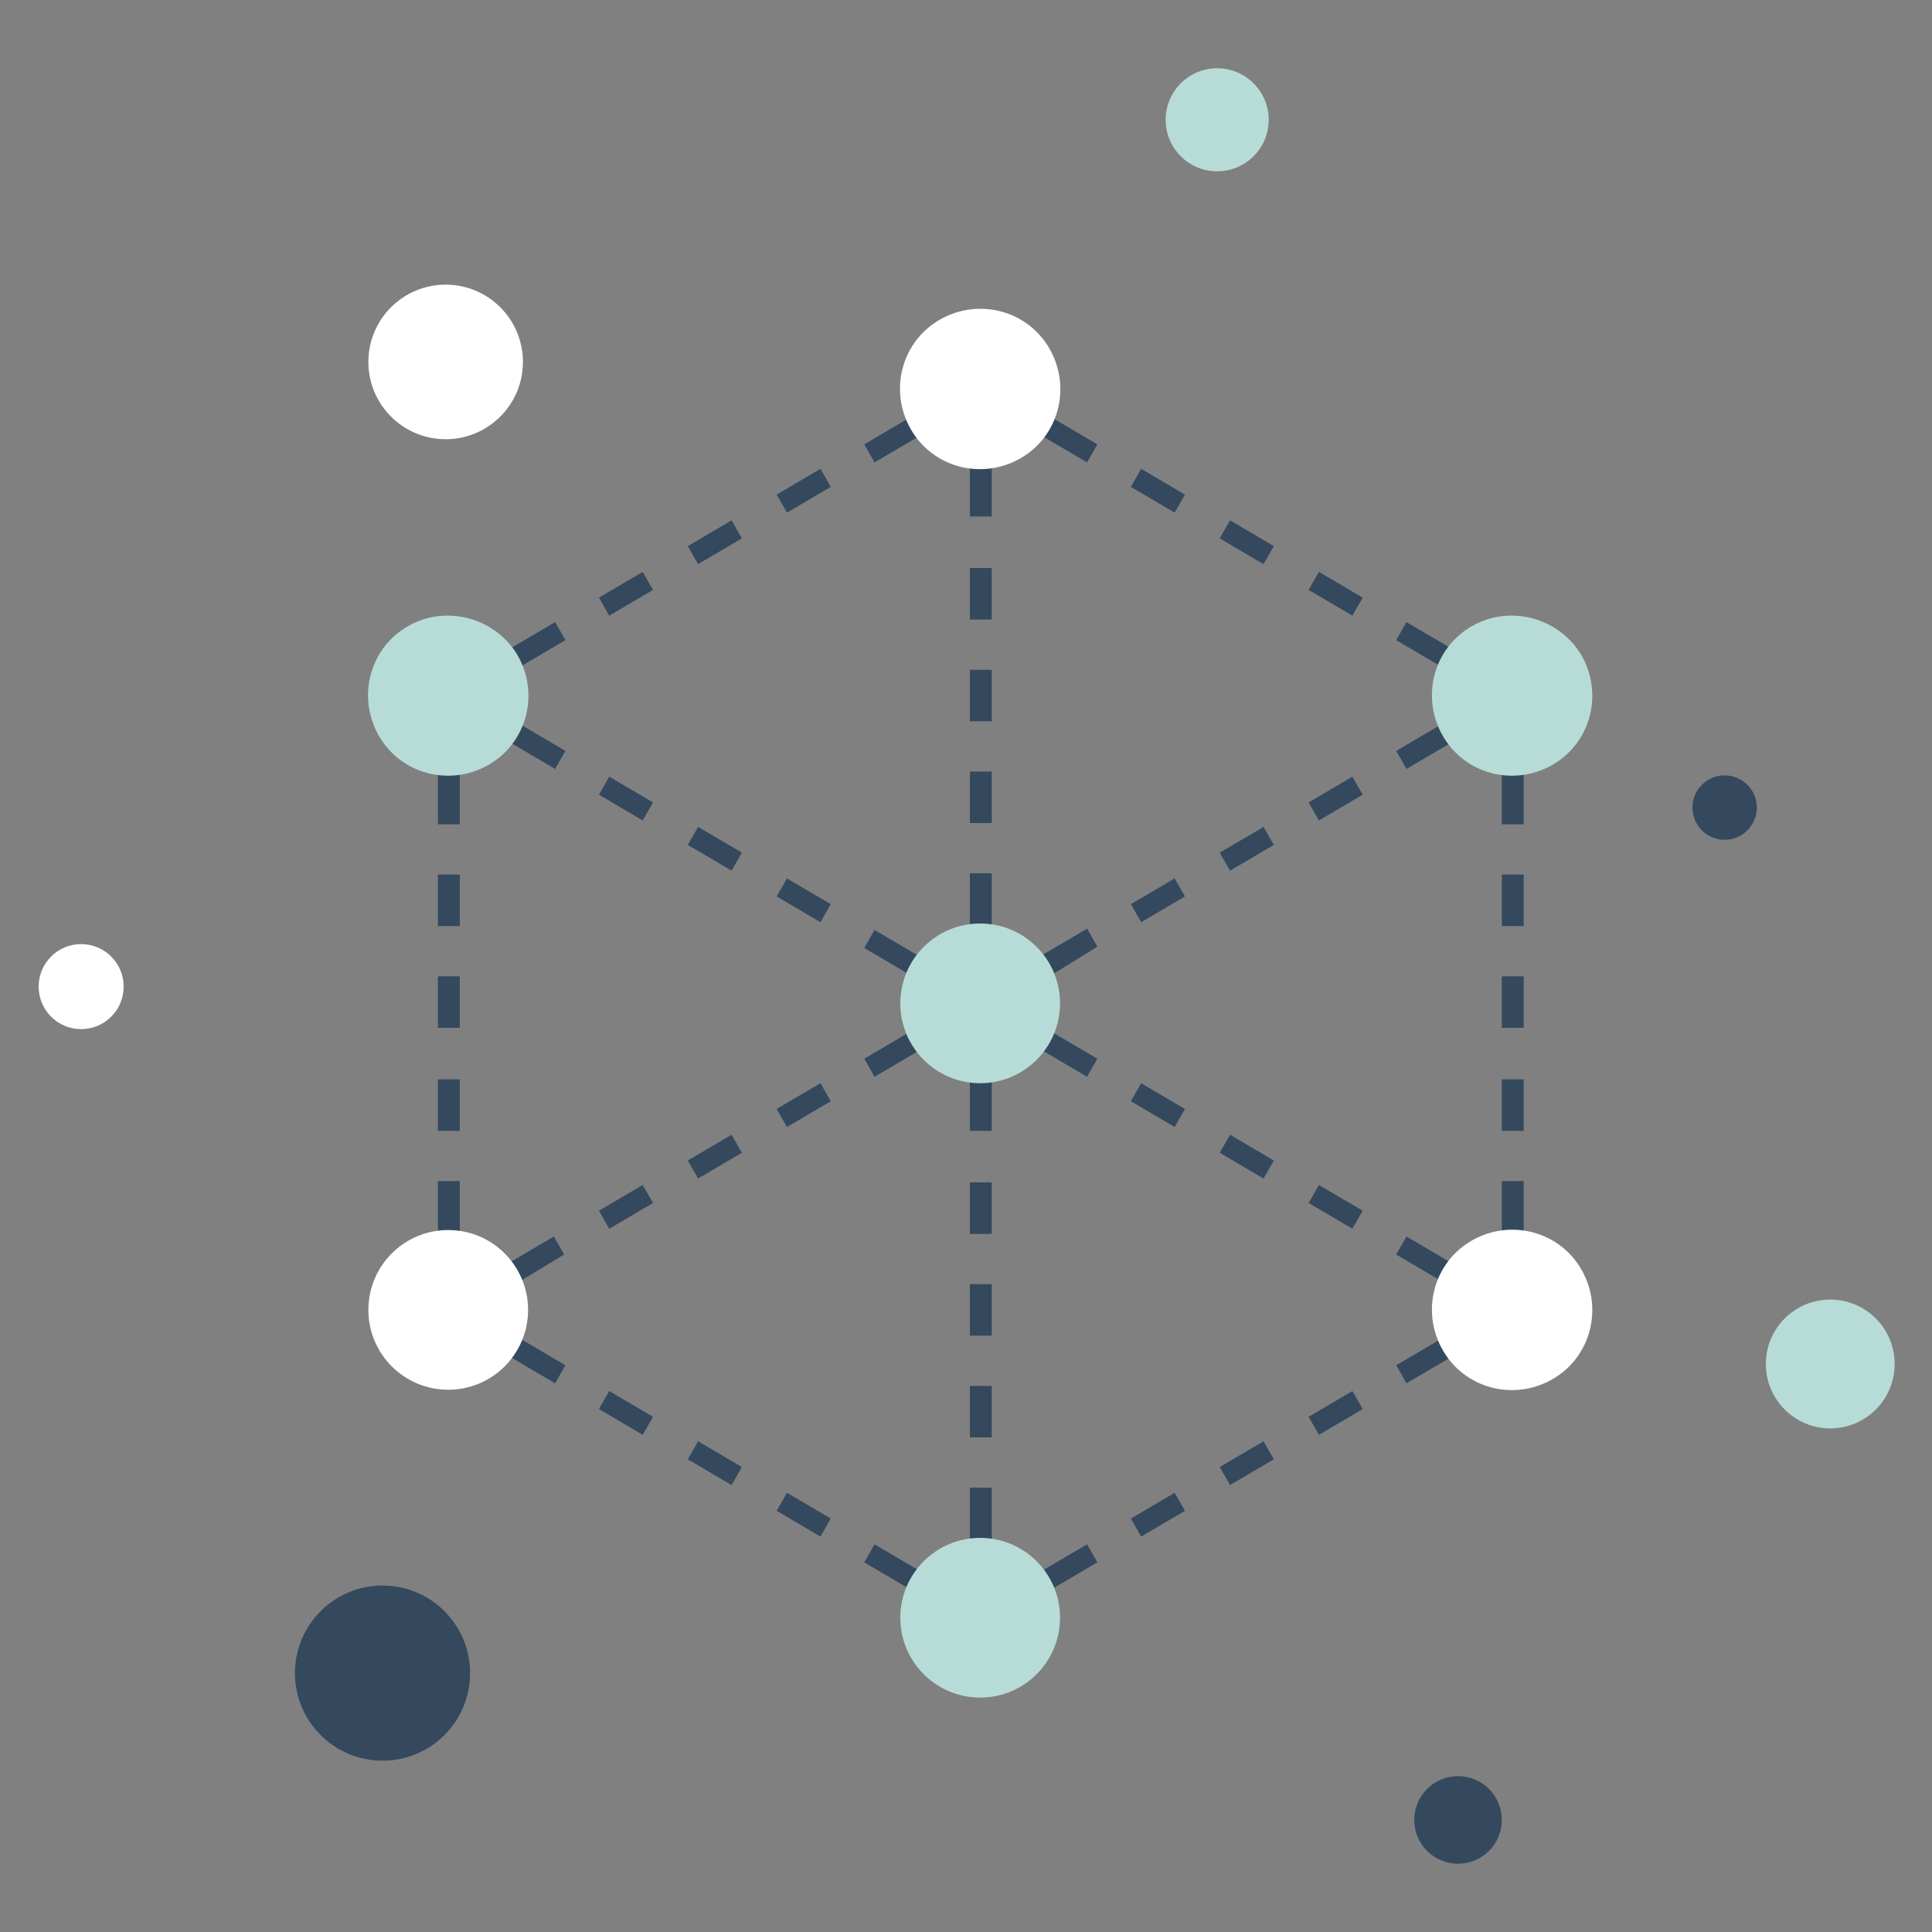 <?xml version="1.0" encoding="utf-8"?>
<!-- Generator: Adobe Illustrator 19.1.0, SVG Export Plug-In . SVG Version: 6.00 Build 0)  -->
<svg version="1.1" id="Layer_1" xmlns="http://www.w3.org/2000/svg" xmlns:xlink="http://www.w3.org/1999/xlink" x="0px" y="0px"
	 viewBox="0 0 150 150" style="enable-background:new 0 0 150 150;" xml:space="preserve">
<rect x="0" y="0" width="150" height="150" fill="#808080" stroke="none"/>
<style type="text/css">
	.st0{fill:#34495E;}
	.st1{fill:#B7DCD8;}
	.st2{fill:#FFFFFF;}
</style>
<g>
	<g>
		<g>
			<rect x="75.3" y="75.8" class="st0" width="1.7" height="2.1"/>
			<path class="st0" d="M77,71.8h-1.7v-4H77V71.8z M77,63.9h-1.7v-4H77V63.9z M77,56h-1.7v-4H77V56z M77,48.1h-1.7v-4H77V48.1z
				 M77,40.1h-1.7v-4H77V40.1z"/>
			<rect x="75.3" y="30.2" class="st0" width="1.7" height="2.1"/>
		</g>
		<g>
			<rect x="75.3" y="77.9" class="st0" width="1.7" height="2.1"/>
			<path class="st0" d="M77,119.5h-1.7v-4H77V119.5z M77,111.6h-1.7v-4H77V111.6z M77,103.7h-1.7v-4H77V103.7z M77,95.8h-1.7l0-4H77
				L77,95.8z M77,87.8h-1.7v-4H77V87.8z"/>
			<rect x="75.3" y="123.5" class="st0" width="1.7" height="2.1"/>
		</g>
		<g>
			
				<rect x="34.9" y="100.2" transform="matrix(0.5 0.866 -0.866 0.5 105.514 19.658)" class="st0" width="1.7" height="2.1"/>
			<path class="st0" d="M40.5,99.4L39.6,98l3.4-2l0.8,1.4L40.5,99.4z M47.3,95.4L46.5,94l3.4-2l0.8,1.4L47.3,95.4z M54.2,91.5
				l-0.8-1.4l3.4-2l0.8,1.4L54.2,91.5z M61.1,87.5l-0.8-1.4l3.4-2l0.8,1.4L61.1,87.5z M67.9,83.6l-0.8-1.4l3.4-2l0.8,1.4L67.9,83.6z
				"/>
			<polygon class="st0" points="74.8,79.6 73.9,78.2 74.5,77.9 73.9,77.5 74.8,76.1 77.8,77.9 			"/>
			<path class="st0" d="M70.5,75.6l-3.4-2l0.8-1.4l3.4,2L70.5,75.6z M63.7,71.6l-3.4-2l0.8-1.4l3.4,2L63.7,71.6z M56.8,67.6l-3.4-2
				l0.8-1.4l3.4,2L56.8,67.6z M49.9,63.7l-3.4-2l0.8-1.4l3.4,2L49.9,63.7z M43.1,59.7l-3.4-2l0.8-1.4l3.4,2L43.1,59.7z"/>
			
				<rect x="34.7" y="53.7" transform="matrix(0.866 0.5 -0.5 0.866 32.042 -10.562)" class="st0" width="2.1" height="1.7"/>
		</g>
		<g>
			
				<rect x="115.7" y="53.5" transform="matrix(0.5 0.866 -0.866 0.5 105.533 -73.678)" class="st0" width="1.7" height="2.1"/>
			<path class="st0" d="M81.8,75.6L81,74.1l3.4-2l0.8,1.4L81.8,75.6z M88.6,71.6l-0.8-1.4l3.4-2l0.8,1.4L88.6,71.6z M95.5,67.6
				l-0.8-1.4l3.4-2l0.8,1.4L95.5,67.6z M102.4,63.7l-0.8-1.4l3.4-2l0.8,1.4L102.4,63.7z M109.2,59.7l-0.8-1.4l3.4-2l0.8,1.4
				L109.2,59.7z"/>
			<polygon class="st0" points="77.5,79.6 74.5,77.9 77.5,76.1 78.3,77.5 77.8,77.9 78.3,78.2 			"/>
			<path class="st0" d="M111.8,99.4l-3.4-2l0.8-1.4l3.4,2L111.8,99.4z M105,95.4l-3.4-2l0.8-1.4l3.4,2L105,95.4z M98.1,91.5l-3.4-2
				l0.8-1.4l3.4,2L98.1,91.5z M91.2,87.5l-3.4-2l0.8-1.4l3.4,2L91.2,87.5z M84.4,83.6l-3.4-2l0.8-1.4l3.4,2L84.4,83.6z"/>
			<rect x="115.5" y="100.4" transform="matrix(0.866 0.5 -0.5 0.866 66.203 -44.718)" class="st0" width="2.1" height="1.7"/>
		</g>
		<g>
			<polygon class="st0" points="76.1,126.5 73.9,125.2 74.8,123.8 76.1,124.6 77.5,123.8 78.3,125.2 			"/>
			<path class="st0" d="M70.5,123.3l-3.4-2l0.8-1.4l3.4,2L70.5,123.3z M63.7,119.3l-3.4-2l0.8-1.4l3.4,2L63.7,119.3z M56.8,115.3
				l-3.4-2l0.8-1.4l3.4,2L56.8,115.3z M49.9,111.4l-3.4-2l0.8-1.4l3.4,2L49.9,111.4z M43.1,107.4l-3.4-2l0.8-1.4l3.4,2L43.1,107.4z"
				/>
			<polygon class="st0" points="36.2,103.5 34,102.2 34,99.6 35.7,99.6 35.7,101.2 37,102 			"/>
			<path class="st0" d="M35.7,95.7H34v-4h1.7V95.7z M35.7,87.8H34v-4h1.7V87.8z M34,79.8l0-4h1.7l0,4H34z M35.7,71.9H34v-4h1.7V71.9
				z M35.7,64H34v-4h1.7V64z"/>
			<polygon class="st0" points="35.7,56.1 34,56.1 34,53.5 36.2,52.3 37,53.7 35.7,54.5 			"/>
			<path class="st0" d="M40.5,51.7l-0.8-1.4l3.4-2l0.8,1.4L40.5,51.7z M47.3,47.8l-0.8-1.4l3.4-2l0.8,1.4L47.3,47.8z M54.2,43.8
				l-0.8-1.4l3.4-2l0.8,1.4L54.2,43.8z M61.1,39.8l-0.8-1.4l3.4-2l0.8,1.4L61.1,39.8z M67.9,35.9l-0.8-1.4l3.4-2l0.8,1.4L67.9,35.9z
				"/>
			<polygon class="st0" points="74.8,31.9 73.9,30.5 76.1,29.2 78.3,30.5 77.5,31.9 76.1,31.1 			"/>
			<path class="st0" d="M111.8,51.7l-3.4-2l0.8-1.4l3.4,2L111.8,51.7z M105,47.8l-3.4-2l0.8-1.4l3.4,2L105,47.8z M98.1,43.8l-3.4-2
				l0.8-1.4l3.4,2L98.1,43.8z M91.2,39.8l-3.4-2l0.8-1.4l3.4,2L91.2,39.8z M84.4,35.9l-3.4-2l0.8-1.4l3.4,2L84.4,35.9z"/>
			<polygon class="st0" points="118.3,56.1 116.6,56.1 116.6,54.5 115.2,53.7 116.1,52.3 118.3,53.5 			"/>
			<path class="st0" d="M118.3,95.7h-1.7v-4h1.7V95.7z M118.3,87.8h-1.7v-4h1.7V87.8z M118.3,79.8h-1.7v-4h1.7V79.8z M118.3,71.9
				h-1.7v-4h1.7V71.9z M118.3,64h-1.7v-4h1.7V64z"/>
			<polygon class="st0" points="116.1,103.5 115.2,102 116.6,101.2 116.6,99.6 118.3,99.6 118.3,102.2 			"/>
			<path class="st0" d="M81.8,123.3l-0.8-1.4l3.4-2l0.8,1.4L81.8,123.3z M88.6,119.3l-0.8-1.4l3.4-2l0.8,1.4L88.6,119.3z
				 M95.5,115.3l-0.8-1.4l3.4-2l0.8,1.4L95.5,115.3z M102.4,111.4l-0.8-1.4l3.4-2l0.8,1.4L102.4,111.4z M109.2,107.4l-0.8-1.4l3.4-2
				l0.8,1.4L109.2,107.4z"/>
		</g>
	</g>
	<circle class="st1" cx="76.1" cy="77.9" r="6.2"/>
	<path class="st1" d="M40.2,50.9c1.7,3,0.7,6.8-2.3,8.5c-3,1.7-6.8,0.7-8.5-2.3c-1.7-3-0.7-6.8,2.3-8.5C34.7,46.9,38.5,48,40.2,50.9
		z"/>
	<path class="st2" d="M81.5,27.1c1.7,3,0.7,6.8-2.3,8.5c-3,1.7-6.8,0.7-8.5-2.3c-1.7-3-0.7-6.8,2.3-8.5C76,23.1,79.8,24.1,81.5,27.1
		z"/>
	<path class="st1" d="M122.8,50.9c1.7,3,0.7,6.8-2.3,8.5c-3,1.7-6.8,0.7-8.5-2.3c-1.7-3-0.7-6.8,2.3-8.5
		C117.3,46.9,121.1,48,122.8,50.9z"/>
	<path class="st2" d="M122.8,98.6c1.7,3,0.7,6.8-2.3,8.5c-3,1.7-6.8,0.7-8.5-2.3c-1.7-3-0.7-6.8,2.3-8.5
		C117.3,94.6,121.1,95.6,122.8,98.6z"/>
	<circle class="st1" cx="76.1" cy="125.6" r="6.2"/>
	<circle class="st2" cx="34.8" cy="101.7" r="6.2"/>
	<circle class="st0" cx="133.9" cy="62.7" r="2.5"/>
	<circle class="st1" cx="94.5" cy="9.3" r="4"/>
	<circle class="st2" cx="6.3" cy="76.6" r="3.3"/>
	<circle class="st0" cx="113.2" cy="141.3" r="3.4"/>
	<circle class="st1" cx="142.1" cy="105.9" r="5"/>
	<circle class="st0" cx="29.7" cy="129.9" r="6.8"/>
	<circle class="st2" cx="34.6" cy="28.1" r="6"/>
</g>
</svg>
